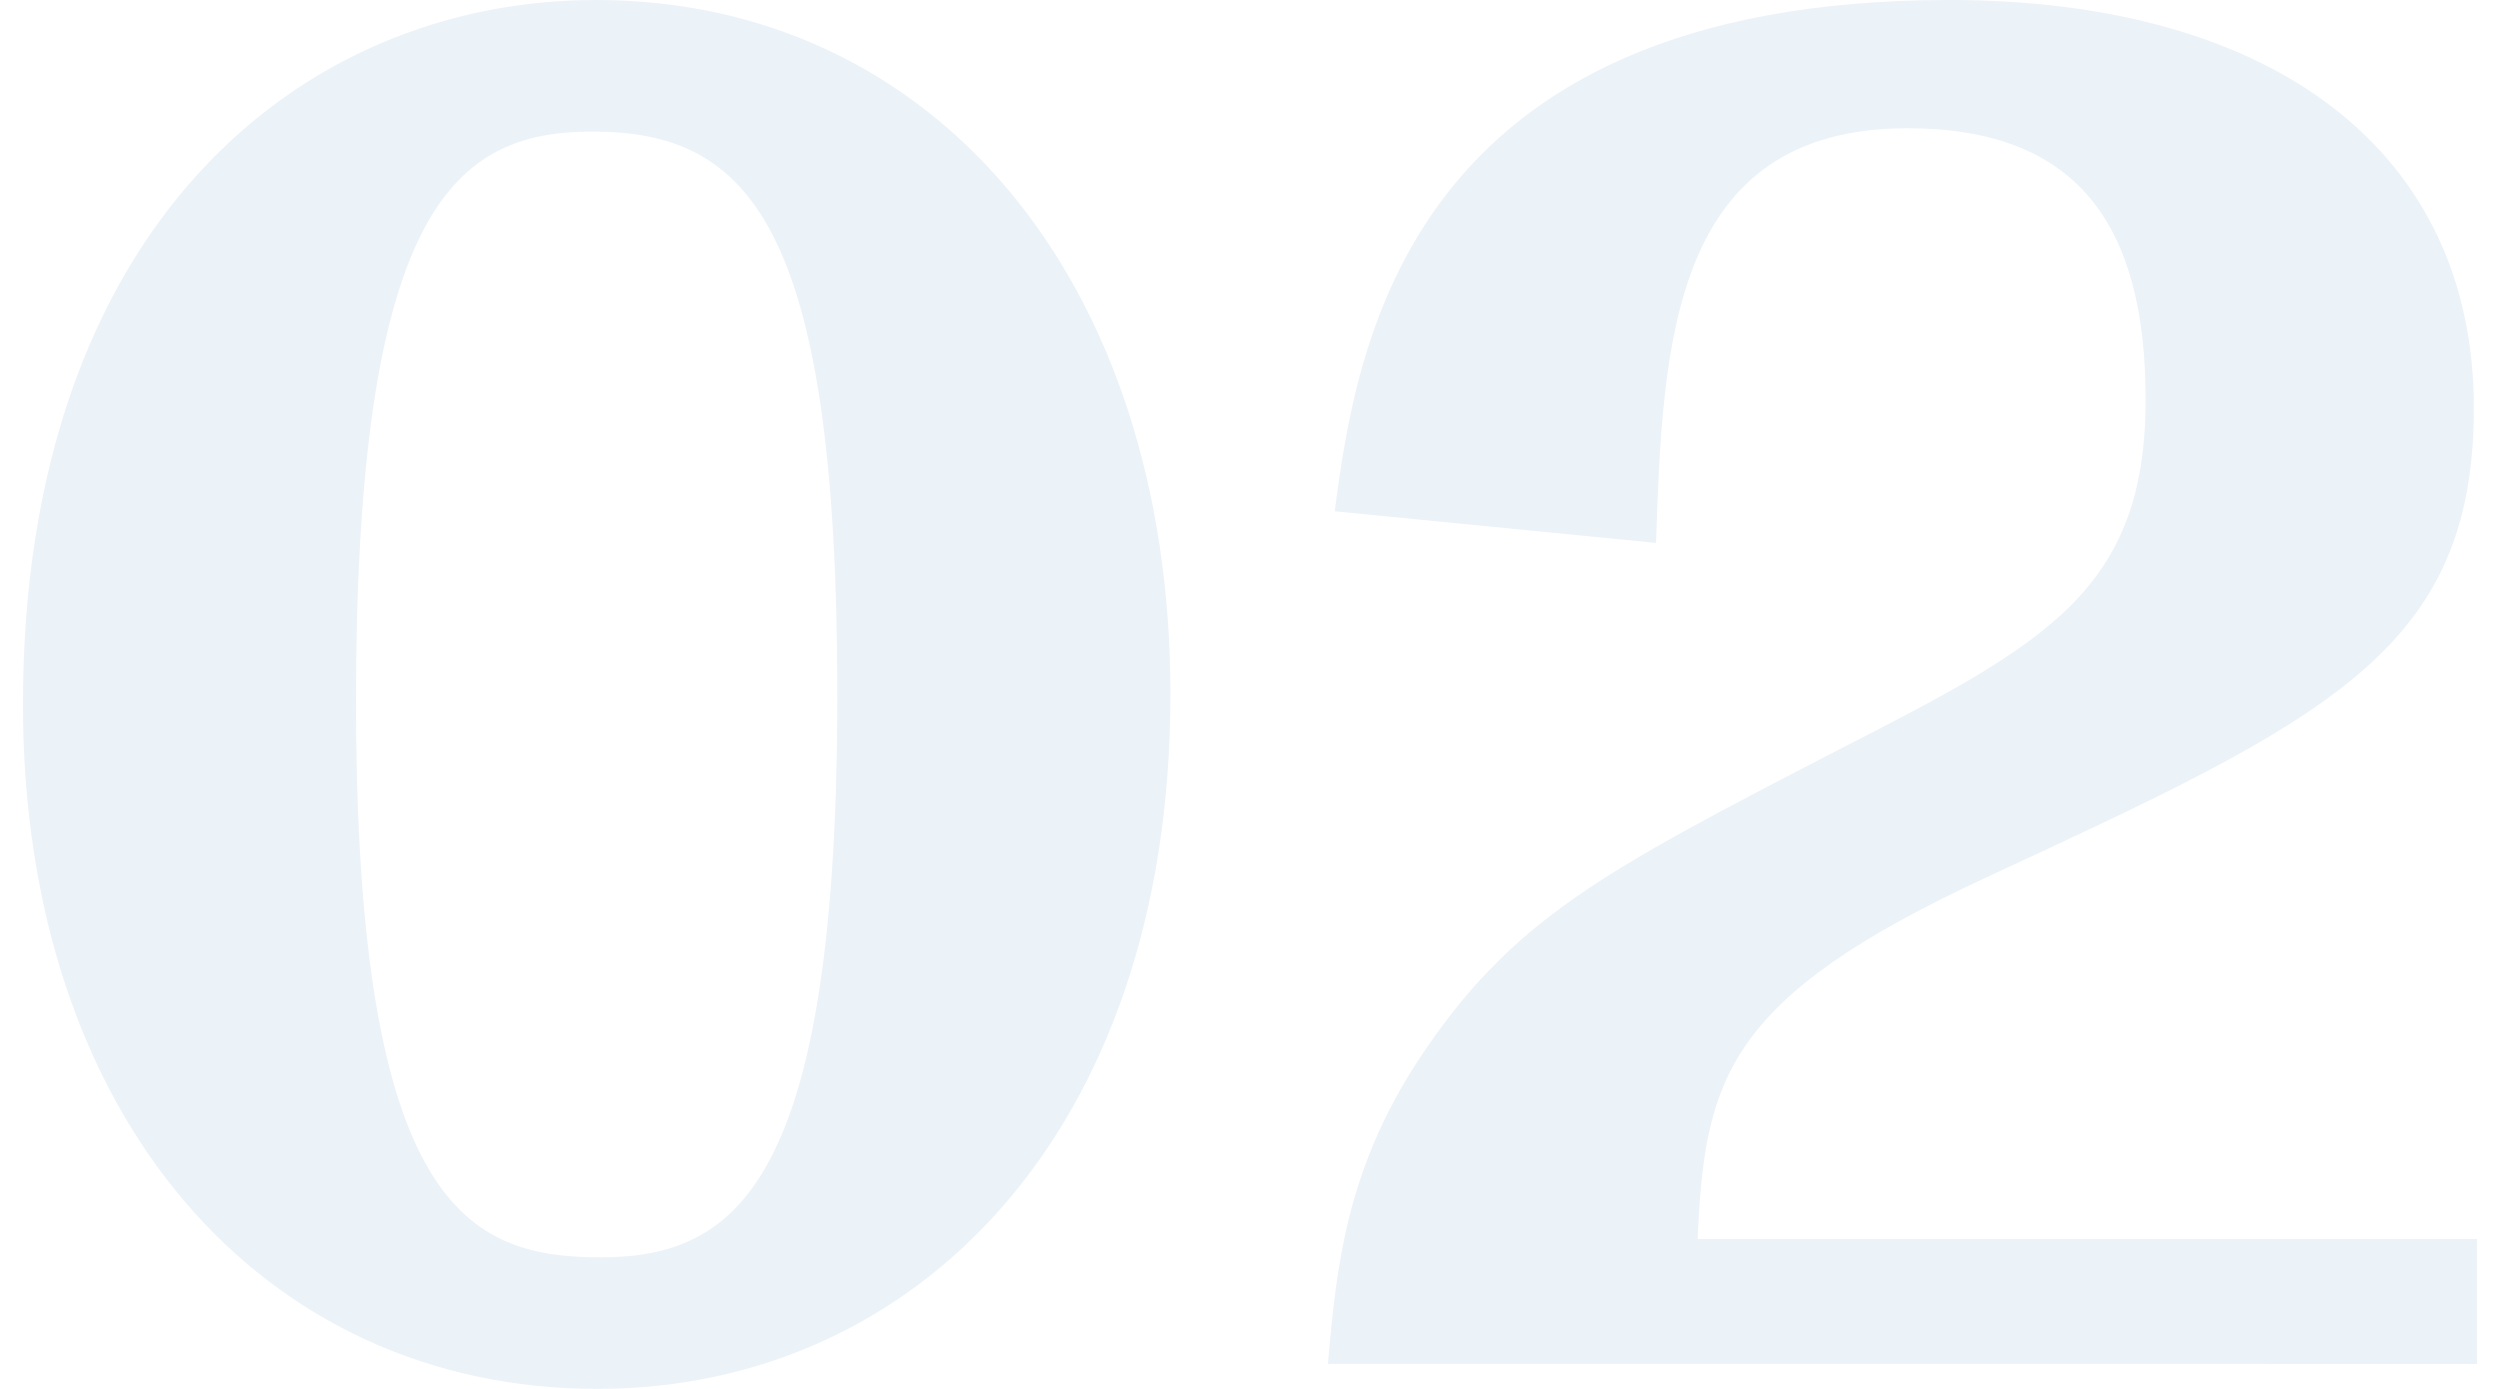 <svg xmlns="http://www.w3.org/2000/svg" width="144" height="80" viewBox="0 0 144 80">
  <g id="img_no2" transform="translate(1379 998)" opacity="0.08">
    <g id="Group_556" data-name="Group 556" transform="translate(-1377.678 -998)">
      <g id="Group_555" data-name="Group 555" transform="translate(0)">
        <path id="Path_3416" data-name="Path 3416" d="M-365.254,80c-19.279,0-33.093-15.635-33.093-39.425,0-27.434,15.923-40.575,33-40.575,19.376,0,33.094,16.019,33.094,40C-332.255,65.324-347.028,80-365.254,80Zm-.287-72.422c-7.77,0-13.621,4.125-13.621,32.806,0,29.257,6.522,32.038,14.1,32.038,7.866,0,13.622-4.317,13.622-32.422C-351.441,12.758-356.621,7.578-365.541,7.578Z" transform="translate(398.347)" fill="#005dac"/>
        <path id="Path_3417" data-name="Path 3417" d="M-304.388,78.562c.481-5.564,1.056-11.128,5.181-17.458,5.371-8.154,10.551-10.839,24.268-17.938,11.8-6.043,17.65-9.113,17.65-20.144,0-10.072-3.933-15.635-13.717-15.635-13.622,0-14.1,12.47-14.485,23.885L-304,29.449c1.246-9.3,4.028-29.449,35.4-29.449,18.7,0,30.216,8.729,30.216,23.5,0,14-8.442,17.938-28.106,27.05-14.868,6.907-16.211,11.511-16.6,20.815H-238.2v7.2Z" transform="translate(379.555)" fill="#005dac"/>
      </g>
    </g>
    <rect id="Rectangle_2068" data-name="Rectangle 2068" width="144" height="80" transform="translate(-1379 -998)" fill="#fff" opacity="0"/>
  </g>
</svg>
